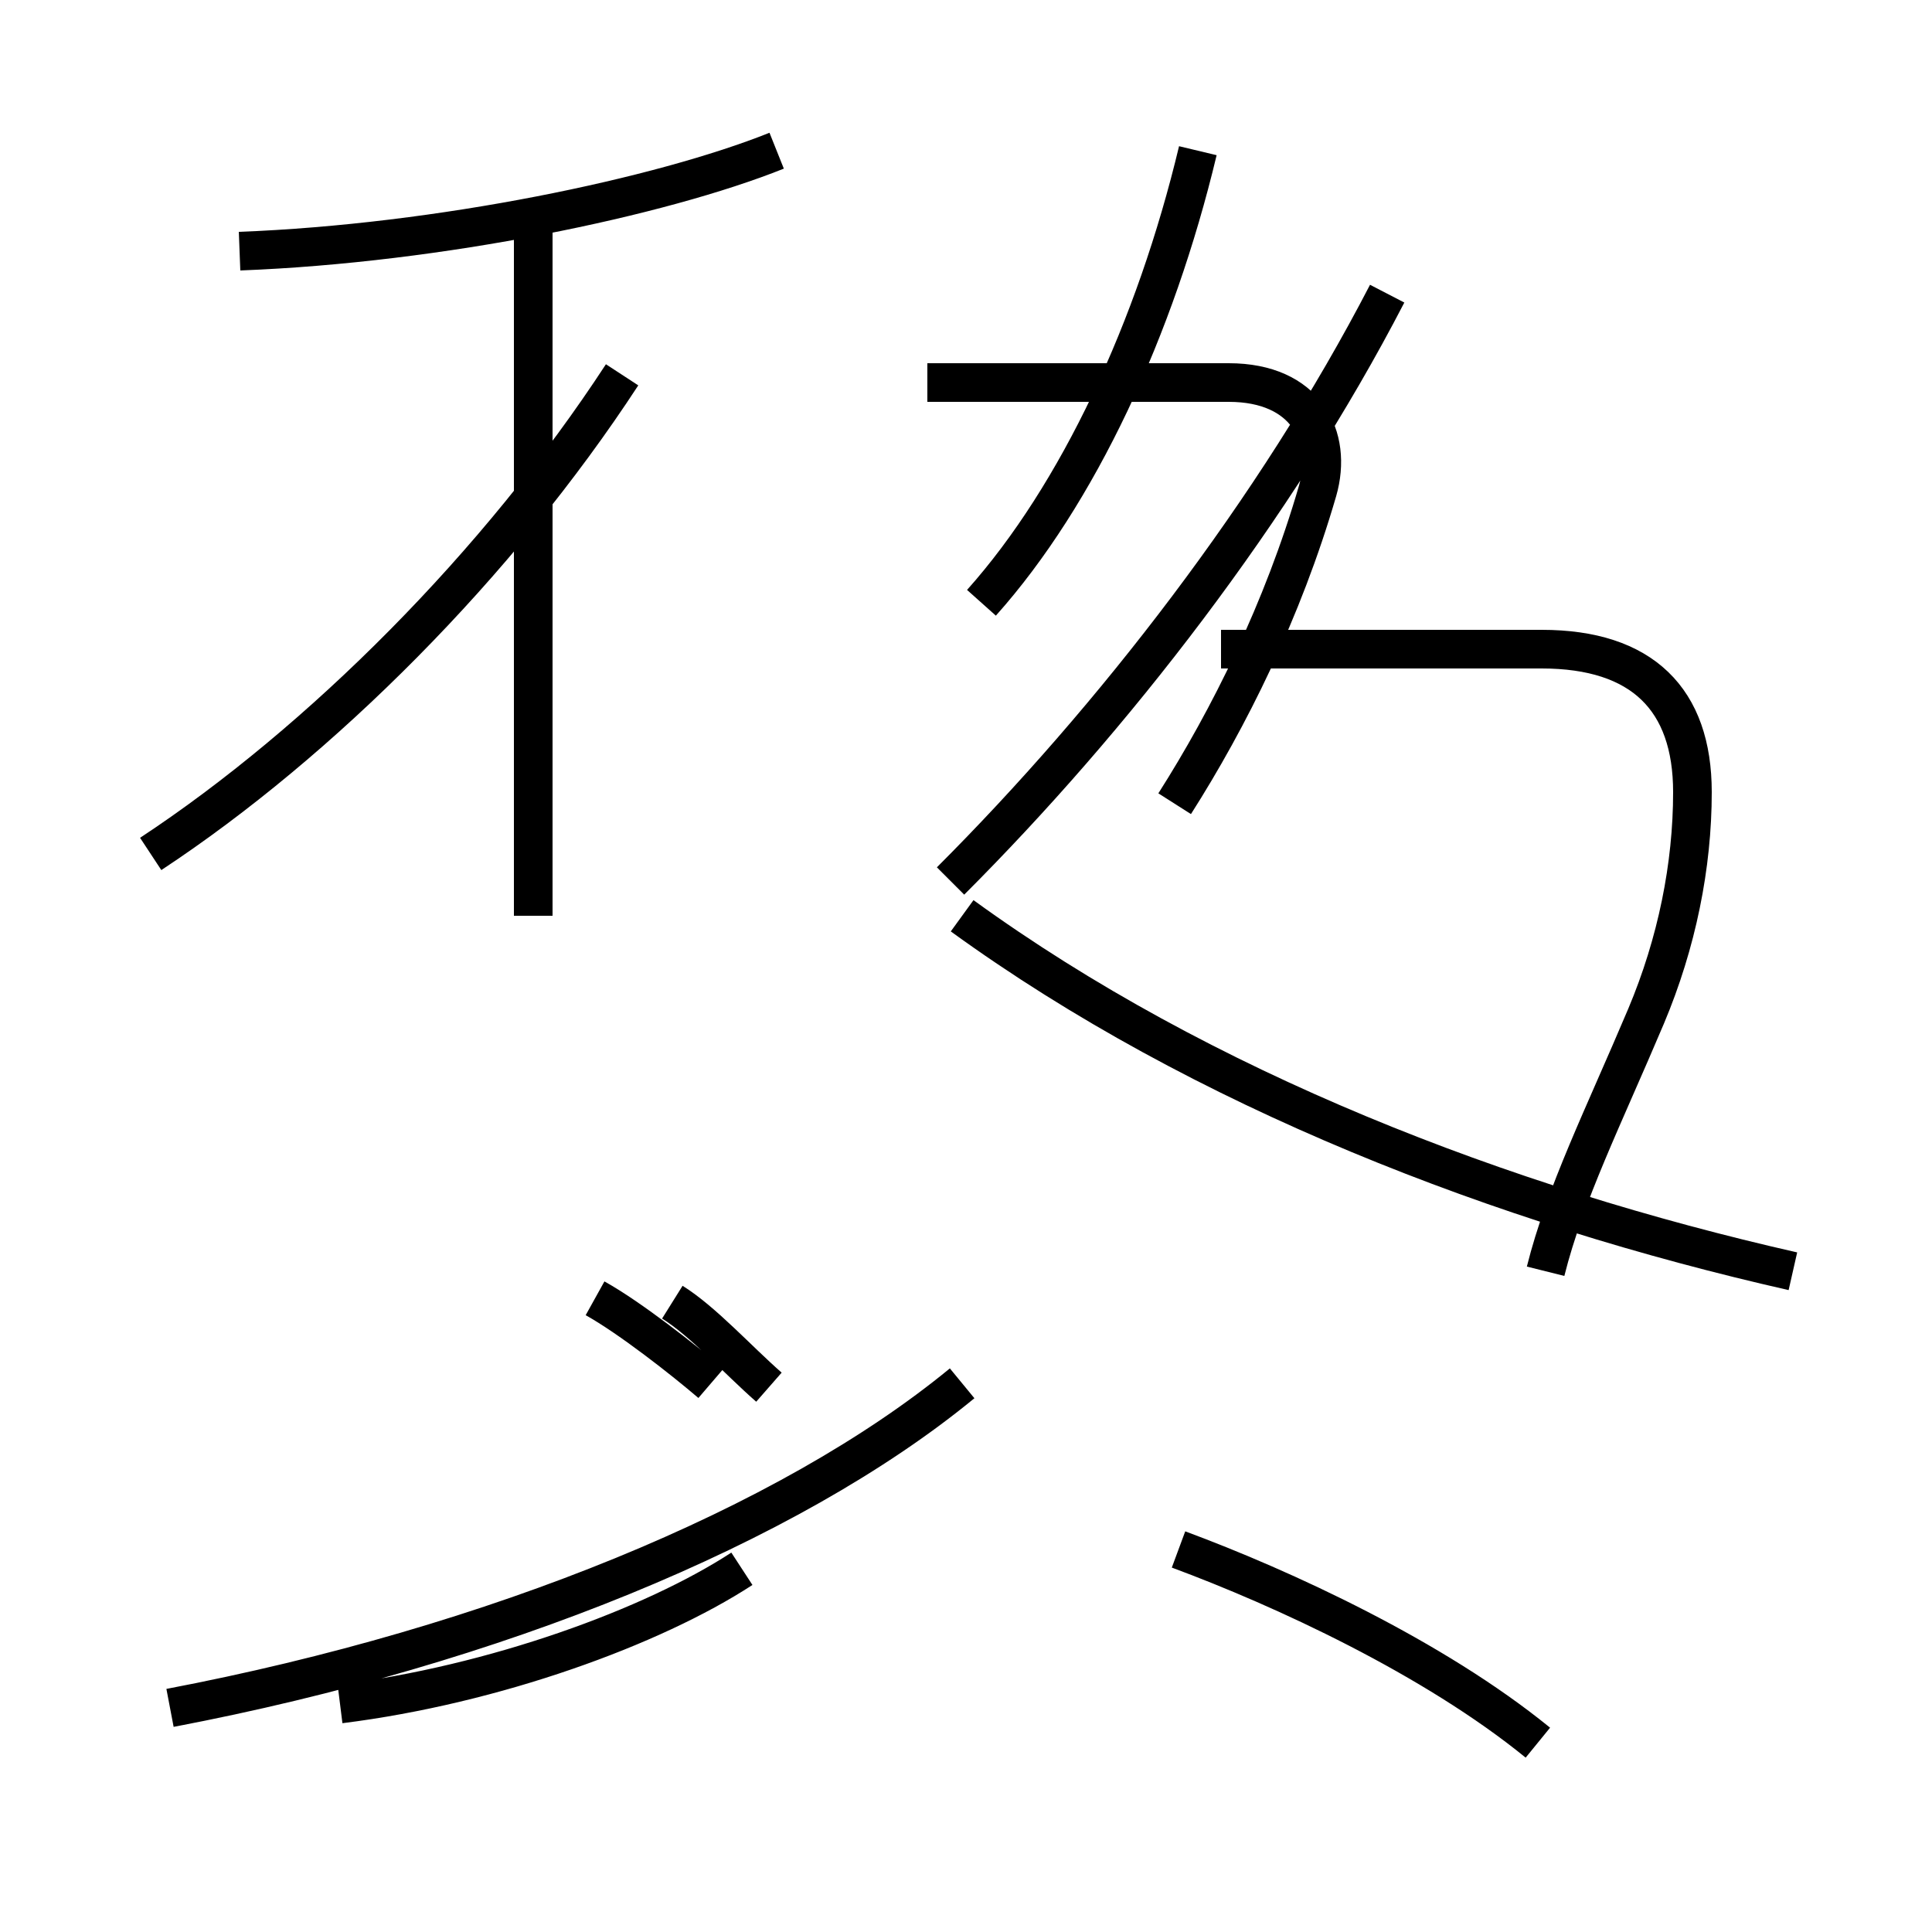 <?xml version='1.0' encoding='utf8'?>
<svg viewBox="0.0 -44.0 50.0 50.0" version="1.1" xmlns="http://www.w3.org/2000/svg">
<rect x="0.0" y="-44.0" width="50.0" height="50.0" fill="#808080" stroke="none"/>
<rect x="-1000" y="-1000" width="2000" height="2000" stroke="white" fill="white"/>
<g style="fill:none; stroke:#000000;  stroke-width:1">
<path d="M 3.9 21.9 C 8.3 24.8 12.9 29.4 16.1 34.3 M 13.8 20.3 L 13.8 38.6 M 6.2 37.5 C 11.4 37.7 17.1 38.9 20.1 40.1 M 4.4 -0.2 C 12.8 1.4 20.4 4.5 24.9 8.2 M 18.4 8.2 C 17.7 8.8 16.3 9.9 15.4 10.4 M 19.2 3.4 C 16.9 1.9 12.8 0.4 8.8 -0.1 M 19.9 8.1 C 19.1 8.8 18.2 9.8 17.4 10.3 M 24.6 21.2 C 28.8 25.4 33.0 30.8 35.9 36.4 M 30.4 23.2 C 31.8 25.4 33.2 28.2 34.1 31.3 C 34.5 32.7 33.8 34.1 31.8 34.1 L 24.0 34.1 M 30.5 3.9 C 33.2 2.9 37.1 1.1 39.8 -1.1 M 31.0 40.1 C 29.9 35.5 27.9 31.2 25.4 28.4 M 40.0 11.1 C 40.5 13.1 41.5 15.1 42.6 17.7 C 43.4 19.6 43.8 21.6 43.8 23.5 C 43.8 25.9 42.5 27.2 39.9 27.2 L 31.6 27.2 M 46.4 11.1 C 38.9 12.8 31.1 15.8 24.9 20.3 " transform="scale(1, -1)" />
</g>
</svg>